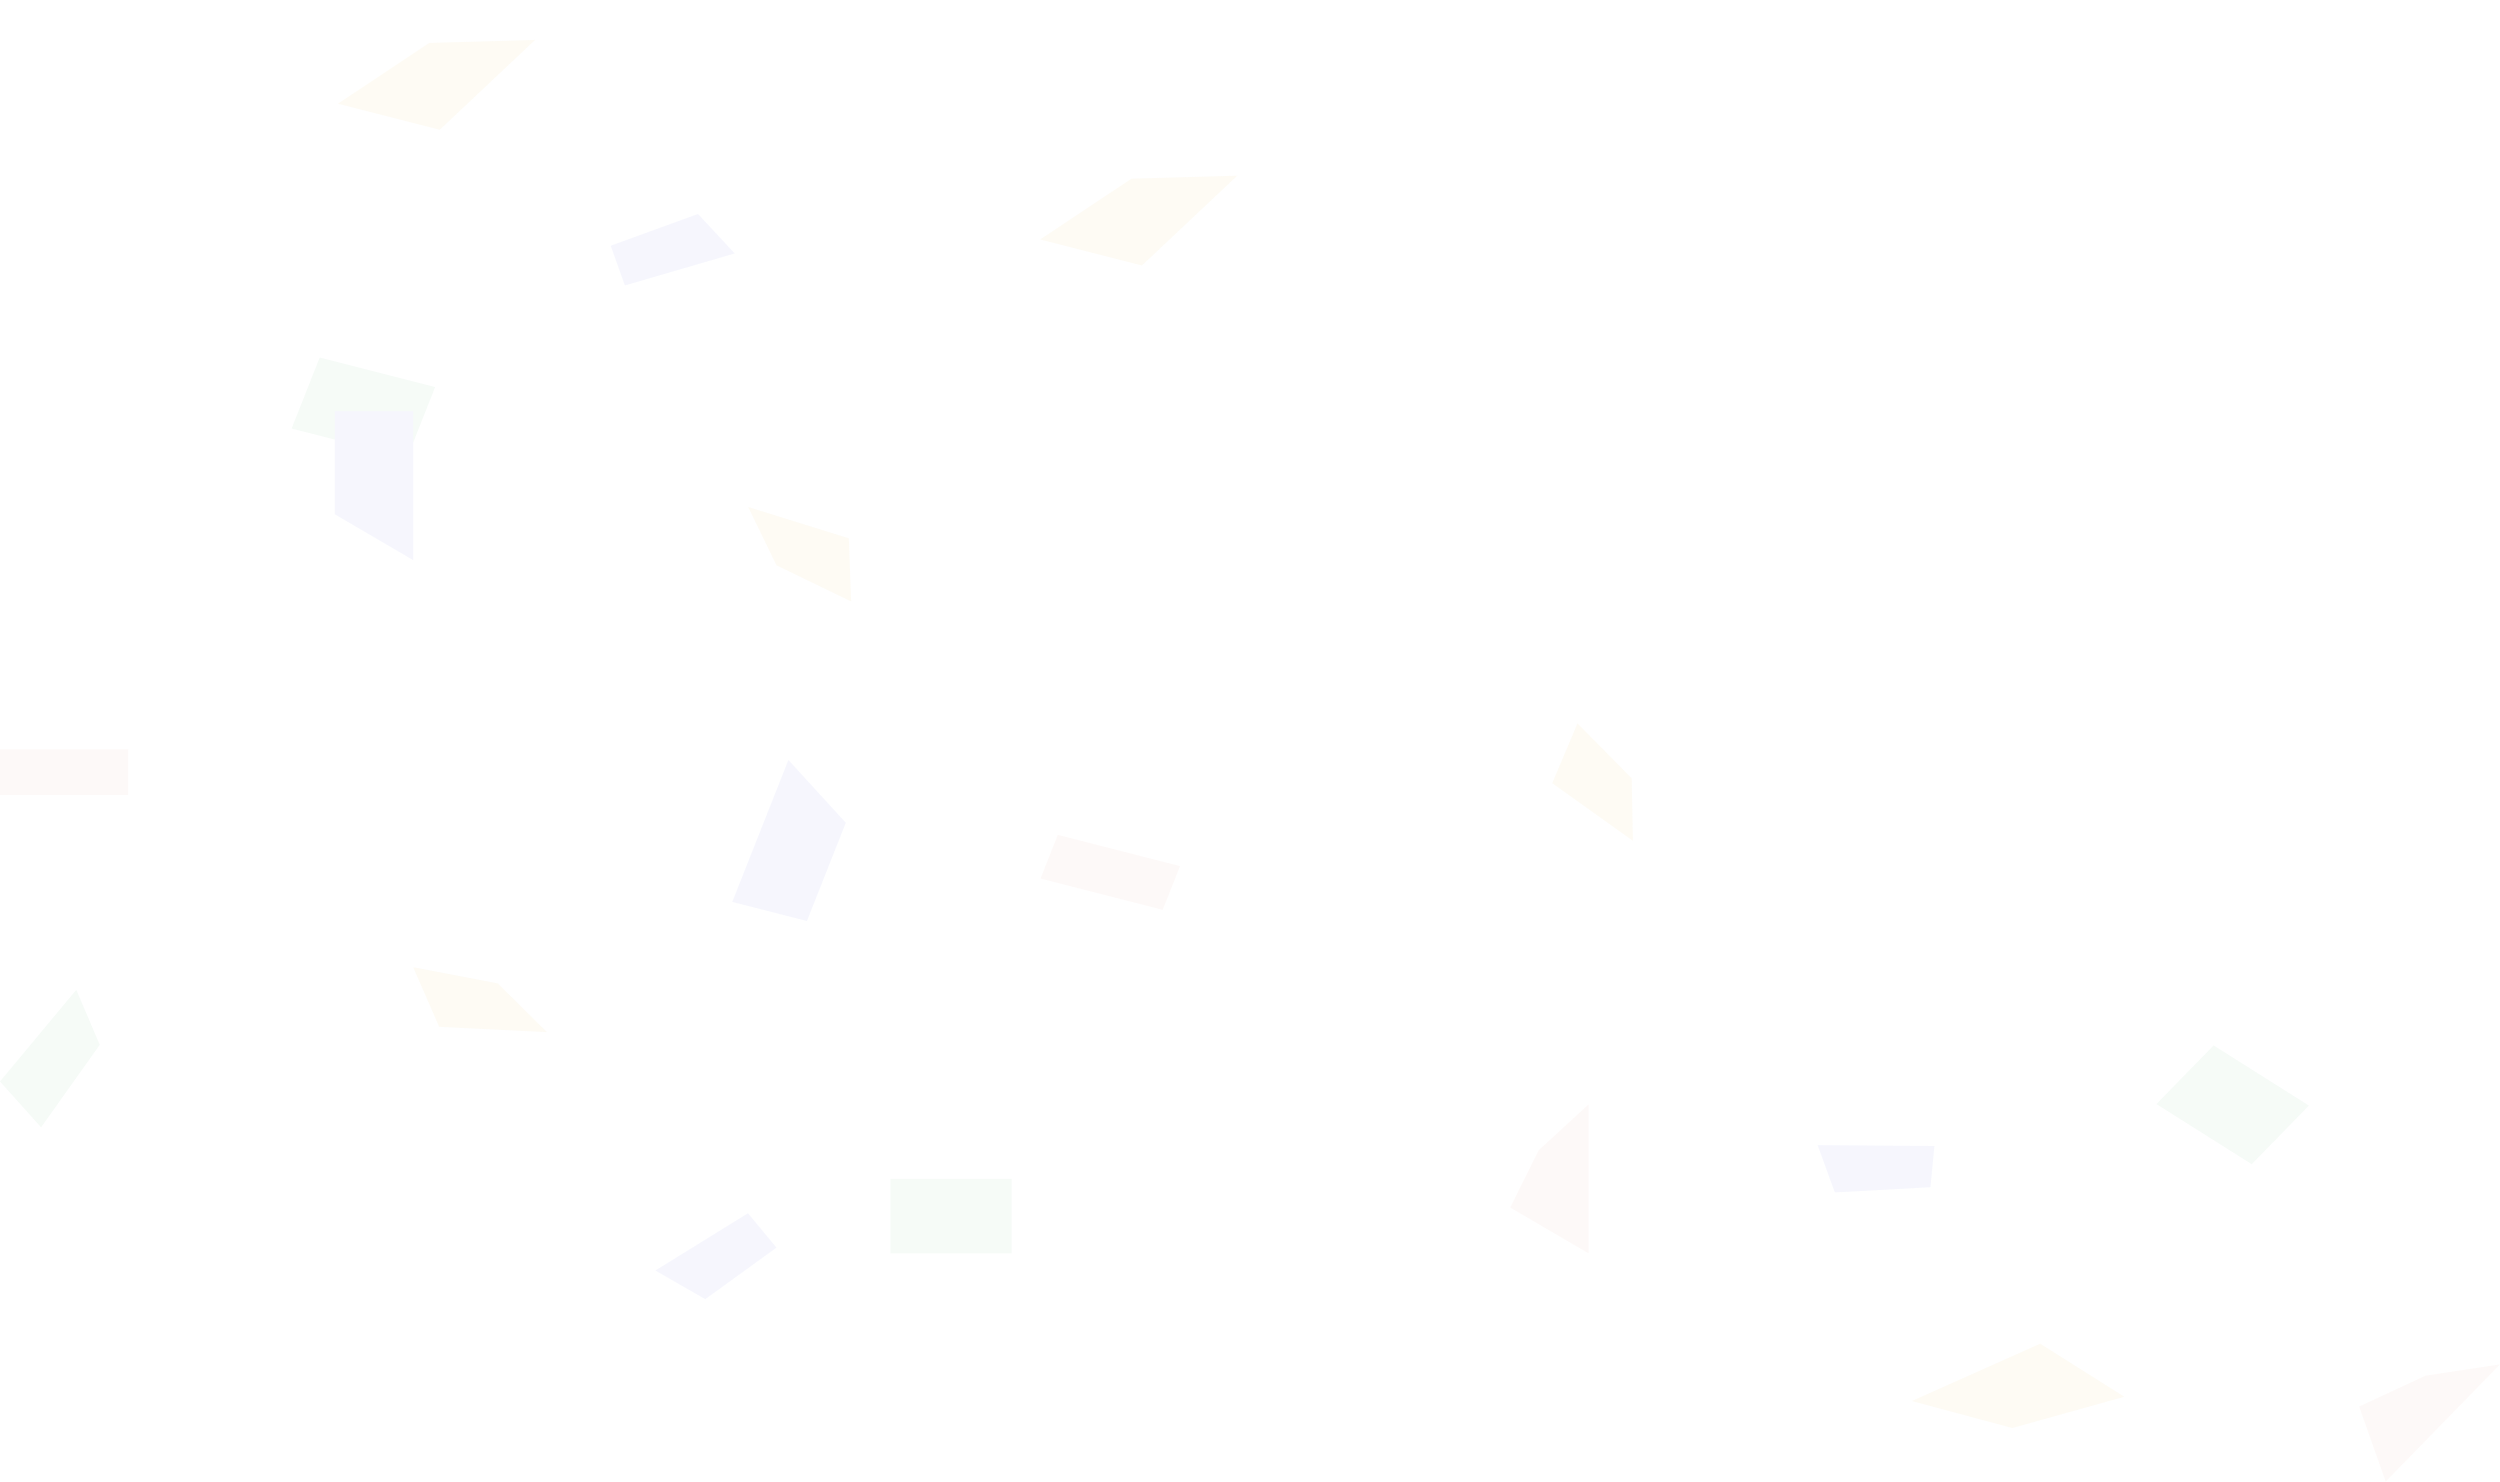 <svg width="199" height="118" viewBox="0 0 199 118" fill="none" xmlns="http://www.w3.org/2000/svg">
<g opacity="0.06">
<path d="M26.897 8.256L34.167 3.417L42.592 3.18L35.002 10.33L26.897 8.256Z" fill="#E9BB46"/>
<path d="M169.091 111.181L160.176 113.67L152.18 111.523L162.399 106.959L169.091 111.181Z" fill="#E9BB46"/>
<path d="M32.4 36.461L34.635 30.812L25.449 28.462L23.214 34.111L32.4 36.461Z" fill="#5FB974"/>
<path d="M176.203 83.219L171.652 87.883L179.237 92.668L183.787 88.004L176.203 83.219Z" fill="#5FB974"/>
<path d="M92.552 72.421L93.928 68.945L84.201 66.457L82.826 69.933L92.552 72.421Z" fill="#E49883"/>
<path d="M64.231 73.313L67.326 65.492L62.757 60.495L58.287 71.793L64.231 73.313Z" fill="#636CE5"/>
<path d="M193.077 109.504L187.792 111.966L189.9 117.932L199 108.605L193.077 109.504Z" fill="#E49883"/>
<path d="M49.74 22.721L58.484 20.173L55.561 17.032L48.61 19.561L49.74 22.721Z" fill="#636CE5"/>
<path d="M153.98 91.223L144.68 91.152L146.053 94.915L153.664 94.501L153.98 91.223Z" fill="#636CE5"/>
<path d="M67.751 47.875L61.809 44.999L59.555 40.359L67.566 42.851L67.751 47.875Z" fill="#E9BB46"/>
<path d="M125.568 57.584L129.884 61.949L129.979 66.93L123.556 62.343L125.568 57.584Z" fill="#E9BB46"/>
<path d="M70.881 93.838L70.881 99.766L80.521 99.766L80.521 93.838L70.881 93.838Z" fill="#5FB974"/>
<path d="M3.18906e-07 59.641L0 63.289L10.207 63.289L10.207 59.641L3.18906e-07 59.641Z" fill="#E49883"/>
<path d="M26.652 32.73L26.652 40.938L32.89 44.586L32.89 32.73L26.652 32.73Z" fill="#636CE5"/>
<path d="M122.483 91.558L120.215 96.118L126.452 99.766L126.452 87.91L122.483 91.558Z" fill="#E49883"/>
<path d="M59.54 96.574L52.168 101.134L56.137 103.414L61.808 99.31L59.54 96.574Z" fill="#636CE5"/>
<path d="M6.071 78.791L3.18906e-07 86.087L3.269 89.734L7.939 83.168L6.071 78.791Z" fill="#5FB974"/>
<path d="M32.89 76.993L39.636 78.285L43.533 82.156L34.959 81.735L32.89 76.993Z" fill="#E9BB46"/>
<path d="M82.792 19.061L90.062 14.222L98.486 13.984L90.897 21.134L82.792 19.061Z" fill="#E9BB46"/>
</g>
</svg>
